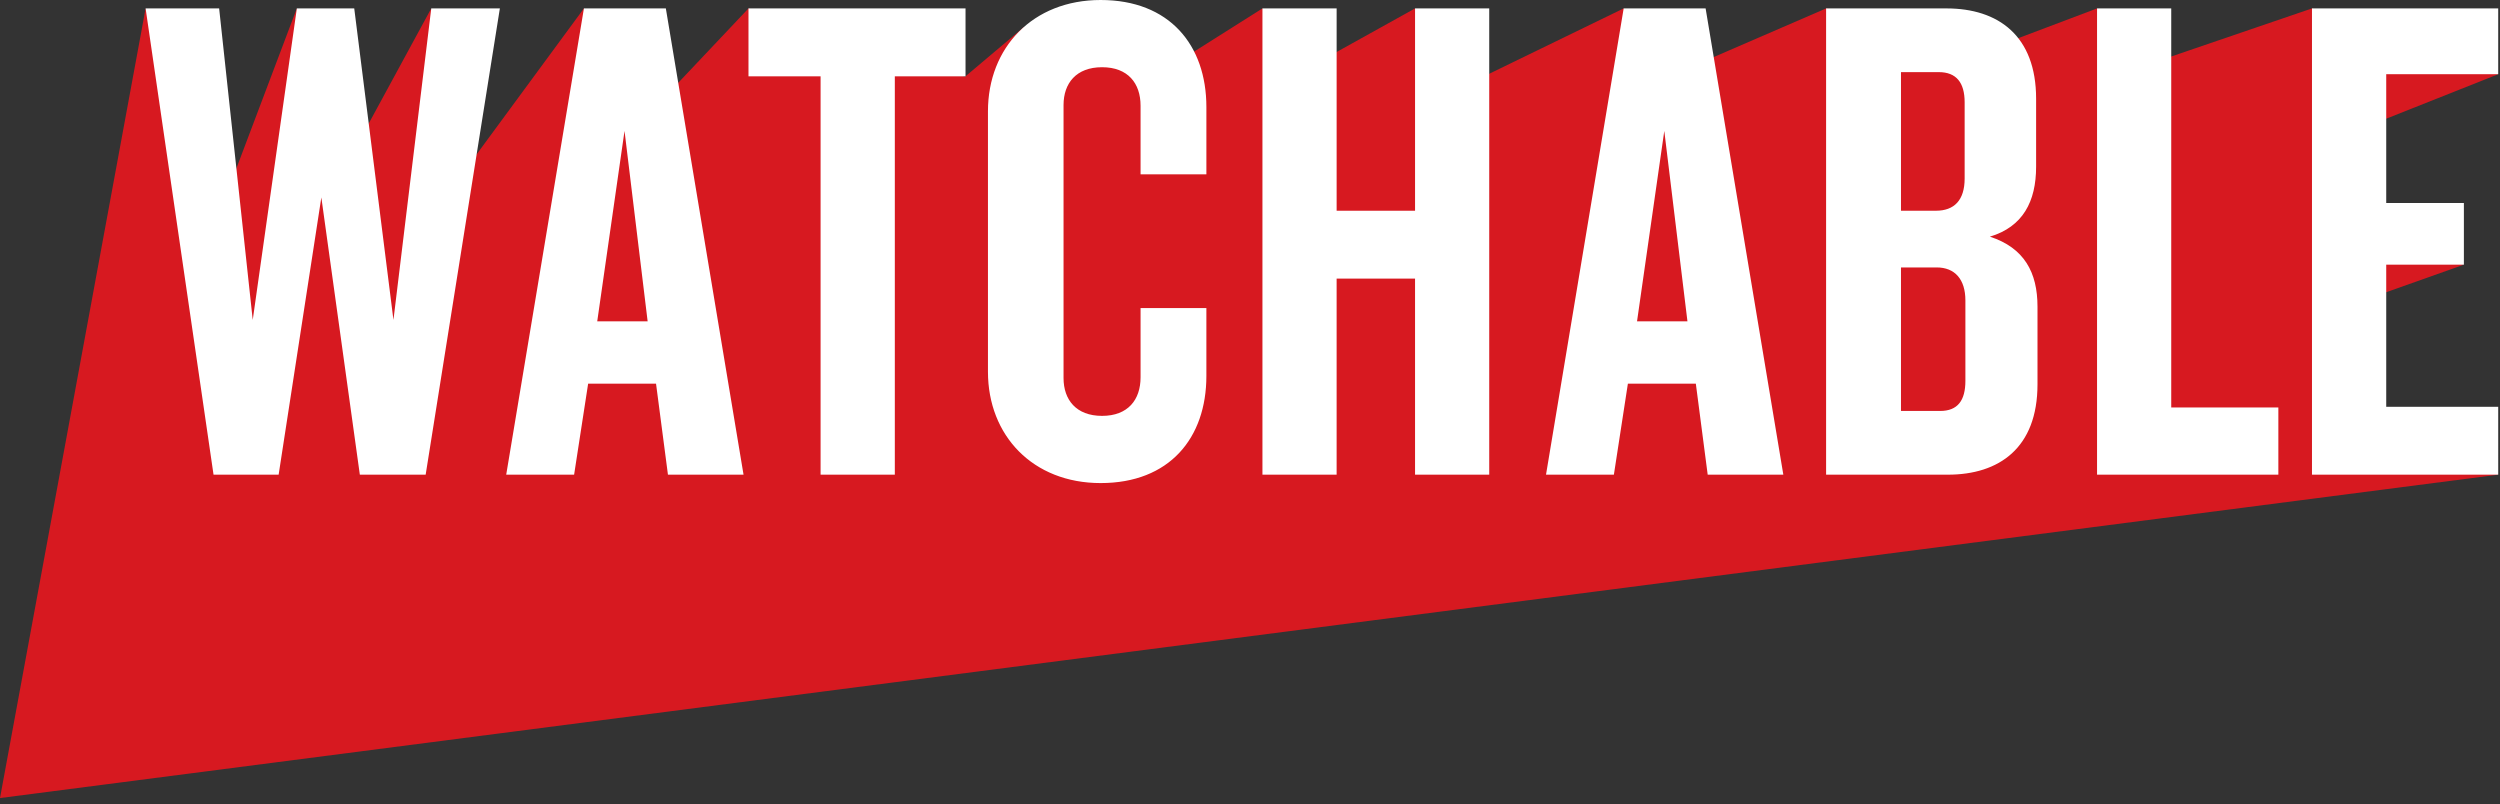 <?xml version="1.0" encoding="utf-8"?>
<!-- Generator: Adobe Illustrator 16.0.4, SVG Export Plug-In . SVG Version: 6.00 Build 0)  -->
<!DOCTYPE svg PUBLIC "-//W3C//DTD SVG 1.1//EN" "http://www.w3.org/Graphics/SVG/1.1/DTD/svg11.dtd">
<svg version="1.1" id="Layer_1" xmlns="http://www.w3.org/2000/svg" xmlns:xlink="http://www.w3.org/1999/xlink" x="0px" y="0px"
	 width="432px" height="139px" viewBox="0 0 432 139" enable-background="new 0 0 432 139"
	 xml:space="preserve">
<rect x="0" y="0" width="432" height="139" fill="#333333" stroke="none"/>
<polygon fill="#D71920" points="411.17,70.993 431.69,82.023 0,137.903 25.16,1.454 36.55,40.474 51.29,1.454 57.35,33.054 
	74.52,1.454 78.37,32.094 100.9,1.454 112.8,18.963 129.34,1.454 166.68,13.244 166.84,13.184 176.87,4.724 203.45,10.744 
	218.15,1.454 224.96,12.324 244.521,1.454 251.75,15.463 280.57,1.454 290.19,12.434 315.55,1.454 343.101,8.733 362.37,1.454 
	363.98,13.594 399.51,1.454 431.69,12.824 411.351,20.904 411.271,42.124 425.76,45.733 411.24,50.884 "/>
<path fill="#FFFFFF" d="M73.554,82.022H62.179l-6.651-47.904l-7.38,47.904h-11.25L25.16,1.452h12.707l5.806,53.833l7.621-53.833
	h9.919l6.775,53.833l6.534-53.833h11.855L73.554,82.022z M115.42,82.022l-2.058-15.726H101.63l-2.423,15.726H87.473l13.429-80.571
	h14.155l13.426,80.571H115.42z M107.918,22.622l-4.717,32.907h8.711L107.918,22.622z M154.625,13.187v68.835h-12.828V13.187h-12.459
	V1.452h37.506v11.735H154.625z M190.194,83.475c-11.733,0-19.476-8.225-19.476-19.237V19.236C170.718,8.227,178.461,0,190.194,0
	c11.857,0,18.27,7.743,18.27,18.512v11.612H197.09V18.266c0-3.87-2.177-6.651-6.653-6.651c-4.478,0-6.657,2.782-6.657,6.533v47.178
	c0,3.752,2.179,6.537,6.657,6.537c4.476,0,6.653-2.785,6.653-6.659V53.229h11.373v11.735
	C208.463,75.73,202.051,83.475,190.194,83.475z M244.521,1.454v34.96H230.97V1.454H218.15v80.57h12.819v-33.88h13.551v33.88h12.819
	V1.454H244.521z M294.73,1.454h-14.16l-13.42,80.57h11.729l2.42-15.73h11.74l2.05,15.73h13.07L294.73,1.454z M282.88,55.523
	l4.71-32.9l4,32.9H282.88z M343.851,40.894c5.689-1.7,7.989-6.05,7.989-12.1v-11.73c0-10.89-6.54-15.61-15.489-15.61H315.55v80.57
	h21.04c8.84,0,15.49-4.6,15.49-15.61v-13.43C352.08,47.063,349.78,42.824,343.851,40.894z M328.49,12.463h6.53
	c3.029,0,4.47,1.81,4.47,5.2v13.19c0,3.75-1.811,5.56-4.95,5.56h-6.05V12.463z M339.62,65.813c0,3.39-1.33,5.2-4.36,5.2h-6.77v-24.8
	h6.17c3.14,0,4.96,2.06,4.96,5.69V65.813z M375.19,70.414V1.454h-12.82v80.57h31.33V70.414H375.19z M431.69,12.824V1.454H399.51
	v80.57h32.181V70.294H412.34V45.733h13.42v-10.65h-13.42v-22.26H431.69z"/>
</svg>

